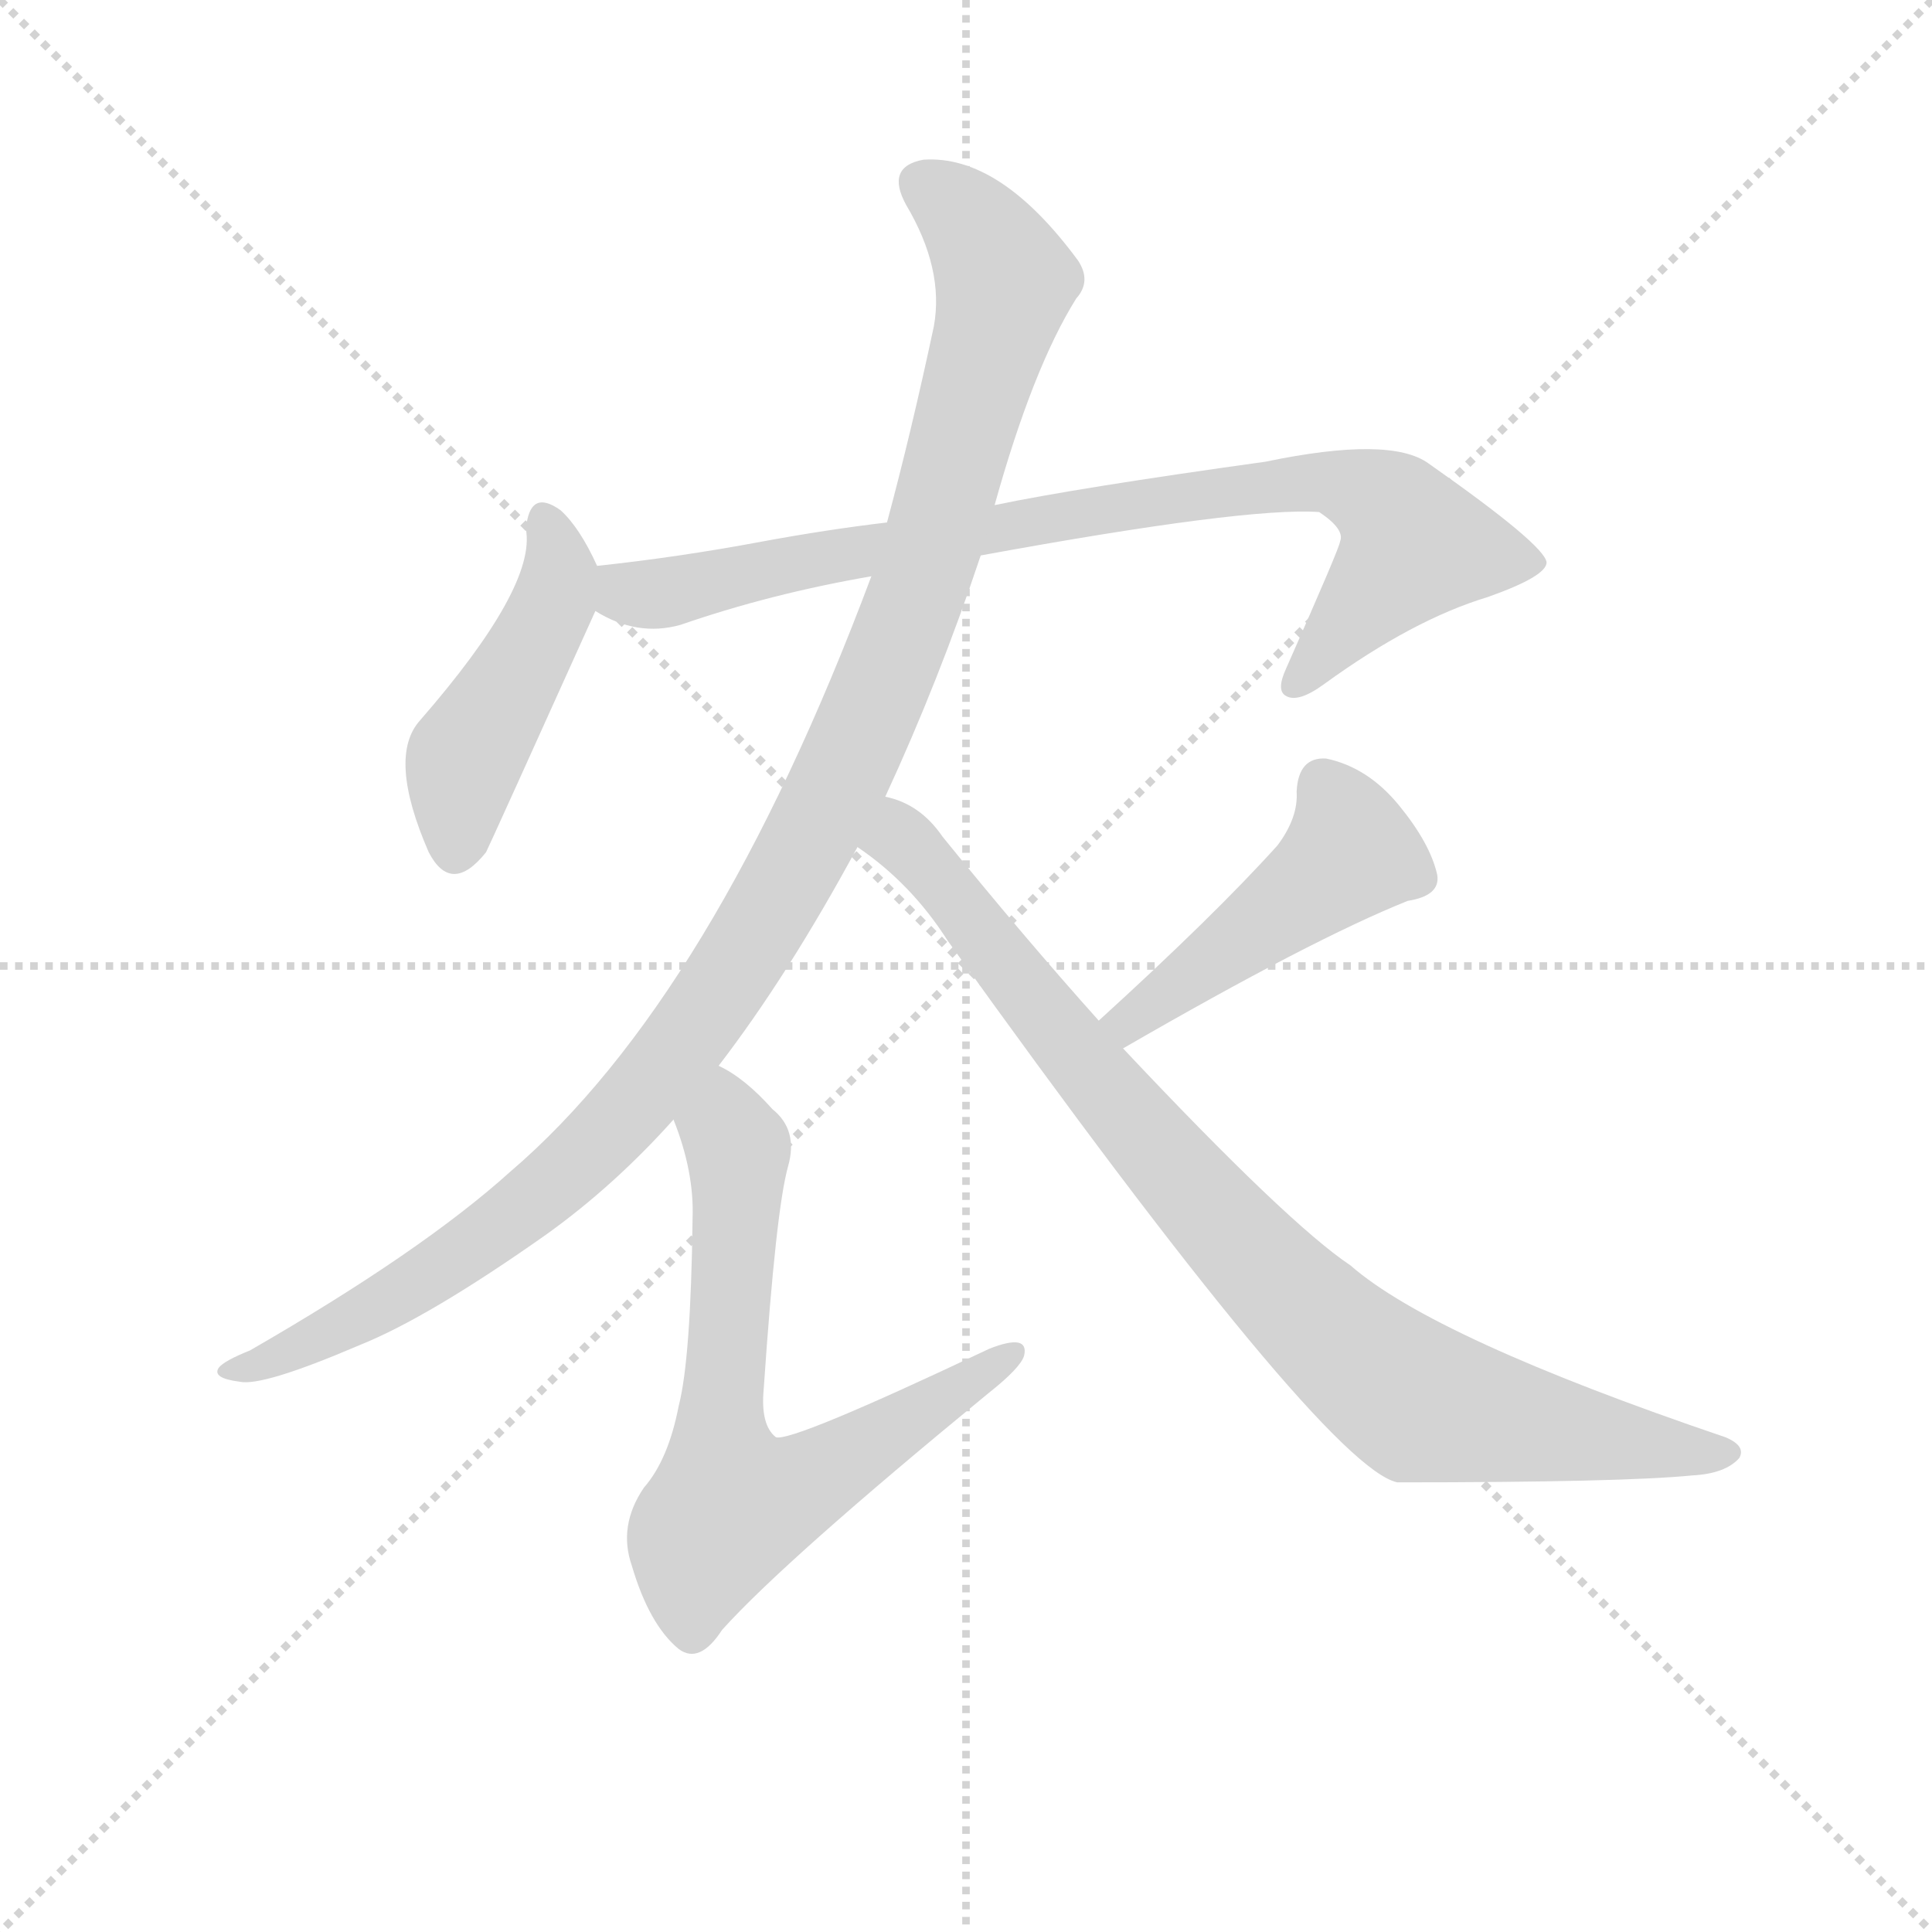 <svg version="1.1" viewBox="0 0 1024 1024" xmlns="http://www.w3.org/2000/svg">
  <g stroke="lightgray" stroke-dasharray="1,1" stroke-width="1" transform="scale(4, 4)">
    <line x1="0" y1="0" x2="256" y2="256"></line>
    <line x1="256" y1="0" x2="0" y2="256"></line>
    <line x1="128" y1="0" x2="128" y2="256"></line>
    <line x1="0" y1="128" x2="256" y2="128"></line>
  </g>
  <g transform="scale(0.92, -0.92) translate(60, -850)">
    <style type="text/css">
      
        @keyframes keyframes0 {
          from {
            stroke: blue;
            stroke-dashoffset: 459;
            stroke-width: 128;
          }
          60% {
            animation-timing-function: step-end;
            stroke: blue;
            stroke-dashoffset: 0;
            stroke-width: 128;
          }
          to {
            stroke: black;
            stroke-width: 1024;
          }
        }
        #make-me-a-hanzi-animation-0 {
          animation: keyframes0 0.624s both;
          animation-delay: 0s;
          animation-timing-function: linear;
        }
      
        @keyframes keyframes1 {
          from {
            stroke: blue;
            stroke-dashoffset: 850;
            stroke-width: 128;
          }
          73% {
            animation-timing-function: step-end;
            stroke: blue;
            stroke-dashoffset: 0;
            stroke-width: 128;
          }
          to {
            stroke: black;
            stroke-width: 1024;
          }
        }
        #make-me-a-hanzi-animation-1 {
          animation: keyframes1 0.942s both;
          animation-delay: 0.624s;
          animation-timing-function: linear;
        }
      
        @keyframes keyframes2 {
          from {
            stroke: blue;
            stroke-dashoffset: 1135;
            stroke-width: 128;
          }
          79% {
            animation-timing-function: step-end;
            stroke: blue;
            stroke-dashoffset: 0;
            stroke-width: 128;
          }
          to {
            stroke: black;
            stroke-width: 1024;
          }
        }
        #make-me-a-hanzi-animation-2 {
          animation: keyframes2 1.174s both;
          animation-delay: 1.565s;
          animation-timing-function: linear;
        }
      
        @keyframes keyframes3 {
          from {
            stroke: blue;
            stroke-dashoffset: 685;
            stroke-width: 128;
          }
          69% {
            animation-timing-function: step-end;
            stroke: blue;
            stroke-dashoffset: 0;
            stroke-width: 128;
          }
          to {
            stroke: black;
            stroke-width: 1024;
          }
        }
        #make-me-a-hanzi-animation-3 {
          animation: keyframes3 0.807s both;
          animation-delay: 2.739s;
          animation-timing-function: linear;
        }
      
        @keyframes keyframes4 {
          from {
            stroke: blue;
            stroke-dashoffset: 466;
            stroke-width: 128;
          }
          60% {
            animation-timing-function: step-end;
            stroke: blue;
            stroke-dashoffset: 0;
            stroke-width: 128;
          }
          to {
            stroke: black;
            stroke-width: 1024;
          }
        }
        #make-me-a-hanzi-animation-4 {
          animation: keyframes4 0.629s both;
          animation-delay: 3.546s;
          animation-timing-function: linear;
        }
      
        @keyframes keyframes5 {
          from {
            stroke: blue;
            stroke-dashoffset: 893;
            stroke-width: 128;
          }
          74% {
            animation-timing-function: step-end;
            stroke: blue;
            stroke-dashoffset: 0;
            stroke-width: 128;
          }
          to {
            stroke: black;
            stroke-width: 1024;
          }
        }
        #make-me-a-hanzi-animation-5 {
          animation: keyframes5 0.977s both;
          animation-delay: 4.176s;
          animation-timing-function: linear;
        }
      
    </style>
    
      <path d="M 284 524 Q 274 546 263 556 Q 245 569 243 545 Q 249 512 182 435 Q 163 414 187 359 Q 200 334 220 359 Q 223 365 283 498 C 290 512 290 512 284 524 Z" fill="lightgray"></path>
    
      <path d="M 505 530 Q 658 558 700 555 Q 715 545 712 538 Q 712 535 681 465 Q 675 452 681 449 Q 688 445 703 456 Q 754 493 797 506 Q 831 518 831 526 Q 830 536 763 583 Q 741 599 669 584 Q 561 569 513 559 L 451 549 Q 417 545 379 538 Q 331 529 284 524 C 254 521 256 510 283 498 Q 307 483 332 490 Q 384 508 442 518 L 505 530 Z" fill="lightgray"></path>
    
      <path d="M 450 391 Q 481 458 505 530 L 513 559 Q 535 638 560 678 Q 569 688 561 700 Q 516 761 472 758 Q 450 754 462 732 Q 484 695 478 662 Q 465 601 451 549 L 442 518 Q 351 275 234 175 Q 183 129 84 72 Q 69 66 66 62 Q 62 56 78 54 Q 91 51 147 75 Q 187 91 255 139 Q 294 167 328 205 L 354 236 Q 394 288 434 362 L 450 391 Z" fill="lightgray"></path>
    
      <path d="M 328 205 Q 340 175 339 148 Q 338 67 331 40 Q 325 9 311 -7 Q 296 -29 304 -52 Q 314 -86 331 -100 Q 343 -109 356 -89 Q 392 -49 509 47 Q 528 62 530 69 Q 533 82 510 73 Q 396 19 387 22 Q 378 29 380 50 Q 387 153 394 178 Q 400 199 385 211 Q 369 229 354 236 C 328 252 318 233 328 205 Z" fill="lightgray"></path>
    
      <path d="M 587 246 Q 696 309 751 331 Q 770 334 768 346 Q 764 364 746 386 Q 728 408 704 413 Q 688 414 687 394 Q 688 379 676 363 Q 640 323 573 262 C 551 242 561 231 587 246 Z" fill="lightgray"></path>
    
      <path d="M 434 362 Q 465 341 486 308 Q 703 5 745 -4 Q 875 -4 915 0 Q 934 1 942 10 Q 946 17 934 22 Q 766 79 718 121 Q 682 145 587 246 L 573 262 Q 530 310 483 368 Q 470 387 450 391 C 422 403 410 380 434 362 Z" fill="lightgray"></path>
    
    
      <clipPath id="make-me-a-hanzi-clip-0">
        <path d="M 284 524 Q 274 546 263 556 Q 245 569 243 545 Q 249 512 182 435 Q 163 414 187 359 Q 200 334 220 359 Q 223 365 283 498 C 290 512 290 512 284 524 Z"></path>
      </clipPath>
      <path clip-path="url(#make-me-a-hanzi-clip-0)" d="M 254 549 L 263 522 L 260 505 L 207 413 L 202 362" fill="none" id="make-me-a-hanzi-animation-0" stroke-dasharray="331 662" stroke-linecap="round"></path>
    
      <clipPath id="make-me-a-hanzi-clip-1">
        <path d="M 505 530 Q 658 558 700 555 Q 715 545 712 538 Q 712 535 681 465 Q 675 452 681 449 Q 688 445 703 456 Q 754 493 797 506 Q 831 518 831 526 Q 830 536 763 583 Q 741 599 669 584 Q 561 569 513 559 L 451 549 Q 417 545 379 538 Q 331 529 284 524 C 254 521 256 510 283 498 Q 307 483 332 490 Q 384 508 442 518 L 505 530 Z"></path>
      </clipPath>
      <path clip-path="url(#make-me-a-hanzi-clip-1)" d="M 292 517 L 301 508 L 322 508 L 492 543 L 703 574 L 734 563 L 755 536 L 686 455" fill="none" id="make-me-a-hanzi-animation-1" stroke-dasharray="722 1444" stroke-linecap="round"></path>
    
      <clipPath id="make-me-a-hanzi-clip-2">
        <path d="M 450 391 Q 481 458 505 530 L 513 559 Q 535 638 560 678 Q 569 688 561 700 Q 516 761 472 758 Q 450 754 462 732 Q 484 695 478 662 Q 465 601 451 549 L 442 518 Q 351 275 234 175 Q 183 129 84 72 Q 69 66 66 62 Q 62 56 78 54 Q 91 51 147 75 Q 187 91 255 139 Q 294 167 328 205 L 354 236 Q 394 288 434 362 L 450 391 Z"></path>
      </clipPath>
      <path clip-path="url(#make-me-a-hanzi-clip-2)" d="M 472 743 L 508 710 L 517 679 L 462 490 L 434 422 L 377 313 L 315 225 L 269 176 L 156 96 L 73 59" fill="none" id="make-me-a-hanzi-animation-2" stroke-dasharray="1007 2014" stroke-linecap="round"></path>
    
      <clipPath id="make-me-a-hanzi-clip-3">
        <path d="M 328 205 Q 340 175 339 148 Q 338 67 331 40 Q 325 9 311 -7 Q 296 -29 304 -52 Q 314 -86 331 -100 Q 343 -109 356 -89 Q 392 -49 509 47 Q 528 62 530 69 Q 533 82 510 73 Q 396 19 387 22 Q 378 29 380 50 Q 387 153 394 178 Q 400 199 385 211 Q 369 229 354 236 C 328 252 318 233 328 205 Z"></path>
      </clipPath>
      <path clip-path="url(#make-me-a-hanzi-clip-3)" d="M 355 226 L 365 188 L 354 27 L 361 -18 L 391 -11 L 439 15 L 520 69" fill="none" id="make-me-a-hanzi-animation-3" stroke-dasharray="557 1114" stroke-linecap="round"></path>
    
      <clipPath id="make-me-a-hanzi-clip-4">
        <path d="M 587 246 Q 696 309 751 331 Q 770 334 768 346 Q 764 364 746 386 Q 728 408 704 413 Q 688 414 687 394 Q 688 379 676 363 Q 640 323 573 262 C 551 242 561 231 587 246 Z"></path>
      </clipPath>
      <path clip-path="url(#make-me-a-hanzi-clip-4)" d="M 703 397 L 718 359 L 592 261 L 583 264" fill="none" id="make-me-a-hanzi-animation-4" stroke-dasharray="338 676" stroke-linecap="round"></path>
    
      <clipPath id="make-me-a-hanzi-clip-5">
        <path d="M 434 362 Q 465 341 486 308 Q 703 5 745 -4 Q 875 -4 915 0 Q 934 1 942 10 Q 946 17 934 22 Q 766 79 718 121 Q 682 145 587 246 L 573 262 Q 530 310 483 368 Q 470 387 450 391 C 422 403 410 380 434 362 Z"></path>
      </clipPath>
      <path clip-path="url(#make-me-a-hanzi-clip-5)" d="M 444 363 L 458 368 L 464 362 L 644 144 L 737 56 L 758 42 L 779 37 L 933 12" fill="none" id="make-me-a-hanzi-animation-5" stroke-dasharray="765 1530" stroke-linecap="round"></path>
    
  </g>
</svg>